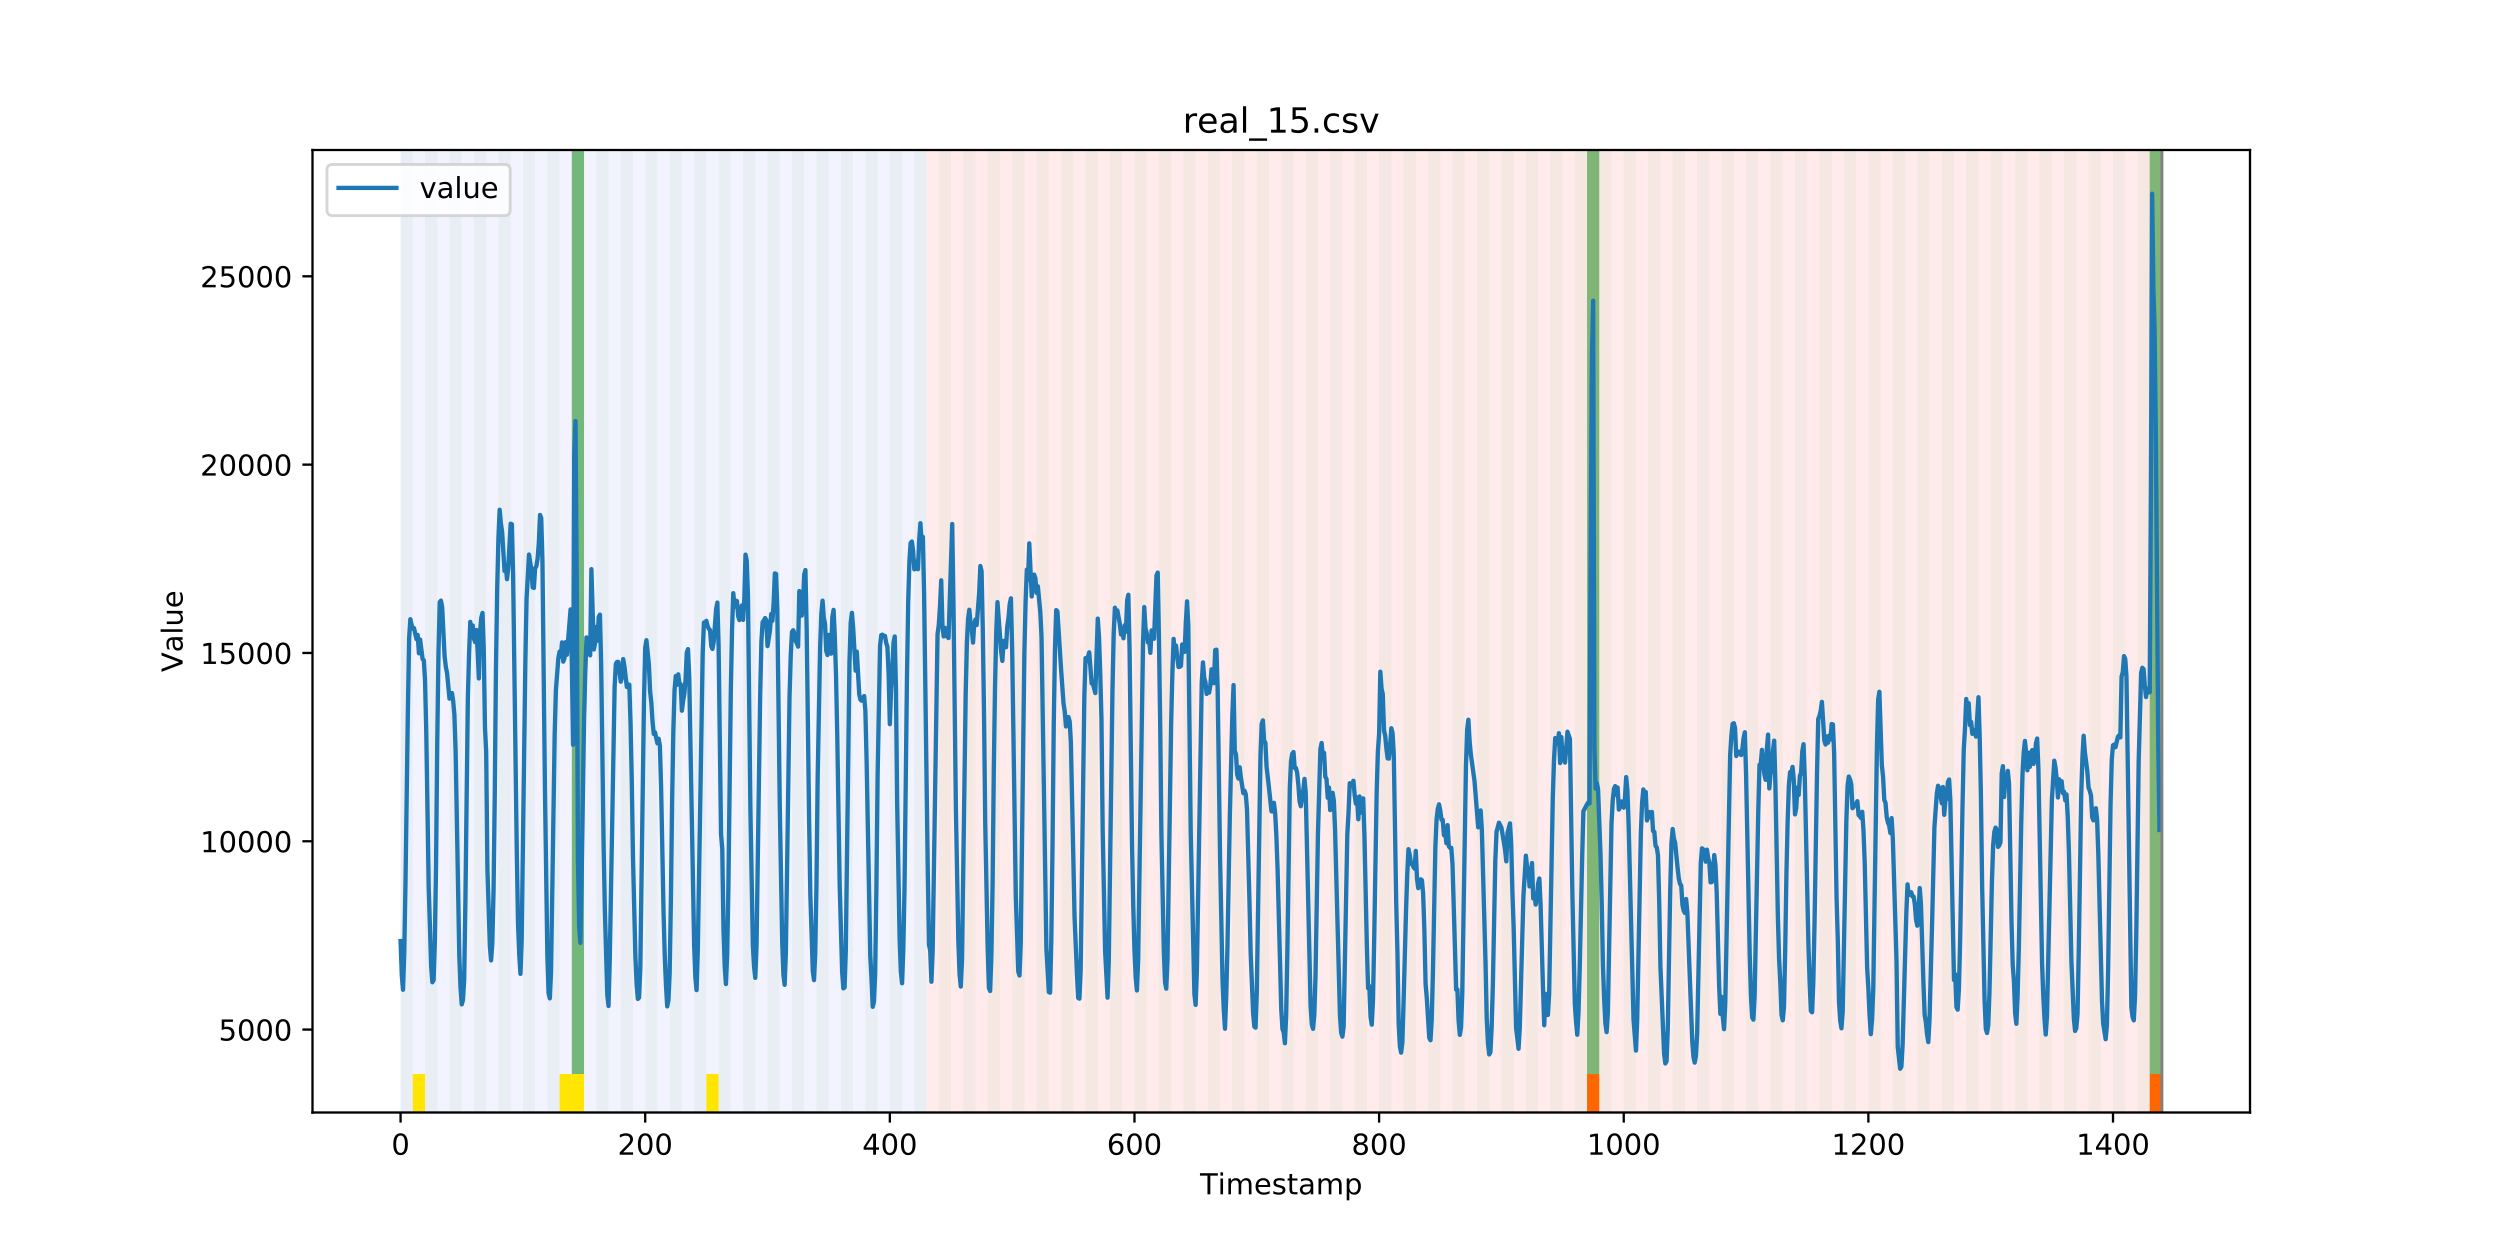<?xml version="1.0" encoding="utf-8" standalone="no"?>
<!DOCTYPE svg PUBLIC "-//W3C//DTD SVG 1.1//EN"
  "http://www.w3.org/Graphics/SVG/1.1/DTD/svg11.dtd">
<!-- Created with matplotlib (https://matplotlib.org/) -->
<svg height="432pt" version="1.1" viewBox="0 0 864 432" width="864pt" xmlns="http://www.w3.org/2000/svg" xmlns:xlink="http://www.w3.org/1999/xlink">
 <defs>
  <style type="text/css">
*{stroke-linecap:butt;stroke-linejoin:round;}
  </style>
 </defs>
 <g id="figure_1">
  <g id="patch_1">
   <path d="M 0 432 
L 864 432 
L 864 0 
L 0 0 
z
" style="fill:#ffffff;"/>
  </g>
  <g id="axes_1">
   <g id="patch_2">
    <path d="M 108 384.48 
L 777.6 384.48 
L 777.6 51.84 
L 108 51.84 
z
" style="fill:#ffffff;"/>
   </g>
   <g id="patch_3">
    <path clip-path="url(#pf7871031e6)" d="M 138.436 384.48 
L 138.436 51.84 
L 320.209 51.84 
L 320.209 384.48 
z
" style="fill:#0000ff;opacity:0.05;"/>
   </g>
   <g id="patch_4">
    <path clip-path="url(#pf7871031e6)" d="M 320.209 384.48 
L 320.209 51.84 
L 747.164 51.84 
L 747.164 384.48 
z
" style="fill:#ff0000;opacity:0.08;"/>
   </g>
   <g id="patch_5">
    <path clip-path="url(#pf7871031e6)" d="M 138.436 384.48 
L 138.436 51.84 
L 142.664 51.84 
L 142.664 384.48 
z
" style="fill:#008000;opacity:0.04;"/>
   </g>
   <g id="patch_6">
    <path clip-path="url(#pf7871031e6)" d="M 142.664 384.48 
L 142.664 371.174 
L 146.891 371.174 
L 146.891 384.48 
z
" style="fill:#ffe500;"/>
   </g>
   <g id="patch_7">
    <path clip-path="url(#pf7871031e6)" d="M 146.891 384.48 
L 146.891 51.84 
L 151.118 51.84 
L 151.118 384.48 
z
" style="fill:#008000;opacity:0.04;"/>
   </g>
   <g id="patch_8">
    <path clip-path="url(#pf7871031e6)" d="M 155.345 384.48 
L 155.345 51.84 
L 159.573 51.84 
L 159.573 384.48 
z
" style="fill:#008000;opacity:0.04;"/>
   </g>
   <g id="patch_9">
    <path clip-path="url(#pf7871031e6)" d="M 163.8 384.48 
L 163.8 51.84 
L 168.027 51.84 
L 168.027 384.48 
z
" style="fill:#008000;opacity:0.04;"/>
   </g>
   <g id="patch_10">
    <path clip-path="url(#pf7871031e6)" d="M 172.255 384.48 
L 172.255 51.84 
L 176.482 51.84 
L 176.482 384.48 
z
" style="fill:#008000;opacity:0.04;"/>
   </g>
   <g id="patch_11">
    <path clip-path="url(#pf7871031e6)" d="M 180.709 384.48 
L 180.709 51.84 
L 184.936 51.84 
L 184.936 384.48 
z
" style="fill:#008000;opacity:0.04;"/>
   </g>
   <g id="patch_12">
    <path clip-path="url(#pf7871031e6)" d="M 189.164 384.48 
L 189.164 51.84 
L 193.391 51.84 
L 193.391 384.48 
z
" style="fill:#008000;opacity:0.04;"/>
   </g>
   <g id="patch_13">
    <path clip-path="url(#pf7871031e6)" d="M 193.391 384.48 
L 193.391 371.174 
L 197.618 371.174 
L 197.618 384.48 
z
" style="fill:#ffe500;"/>
   </g>
   <g id="patch_14">
    <path clip-path="url(#pf7871031e6)" d="M 197.618 384.48 
L 197.618 51.84 
L 201.845 51.84 
L 201.845 384.48 
z
" style="fill:#008000;opacity:0.04;"/>
   </g>
   <g id="patch_15">
    <path clip-path="url(#pf7871031e6)" d="M 197.618 371.174 
L 197.618 51.84 
L 201.845 51.84 
L 201.845 371.174 
z
" style="fill:#008000;opacity:0.5;"/>
   </g>
   <g id="patch_16">
    <path clip-path="url(#pf7871031e6)" d="M 197.618 384.48 
L 197.618 371.174 
L 201.845 371.174 
L 201.845 384.48 
z
" style="fill:#ffe500;"/>
   </g>
   <g id="patch_17">
    <path clip-path="url(#pf7871031e6)" d="M 206.073 384.48 
L 206.073 51.84 
L 210.3 51.84 
L 210.3 384.48 
z
" style="fill:#008000;opacity:0.04;"/>
   </g>
   <g id="patch_18">
    <path clip-path="url(#pf7871031e6)" d="M 214.527 384.48 
L 214.527 51.84 
L 218.755 51.84 
L 218.755 384.48 
z
" style="fill:#008000;opacity:0.04;"/>
   </g>
   <g id="patch_19">
    <path clip-path="url(#pf7871031e6)" d="M 222.982 384.48 
L 222.982 51.84 
L 227.209 51.84 
L 227.209 384.48 
z
" style="fill:#008000;opacity:0.04;"/>
   </g>
   <g id="patch_20">
    <path clip-path="url(#pf7871031e6)" d="M 231.436 384.48 
L 231.436 51.84 
L 235.664 51.84 
L 235.664 384.48 
z
" style="fill:#008000;opacity:0.04;"/>
   </g>
   <g id="patch_21">
    <path clip-path="url(#pf7871031e6)" d="M 239.891 384.48 
L 239.891 51.84 
L 244.118 51.84 
L 244.118 384.48 
z
" style="fill:#008000;opacity:0.04;"/>
   </g>
   <g id="patch_22">
    <path clip-path="url(#pf7871031e6)" d="M 244.118 384.48 
L 244.118 371.174 
L 248.345 371.174 
L 248.345 384.48 
z
" style="fill:#ffe500;"/>
   </g>
   <g id="patch_23">
    <path clip-path="url(#pf7871031e6)" d="M 248.345 384.48 
L 248.345 51.84 
L 252.573 51.84 
L 252.573 384.48 
z
" style="fill:#008000;opacity:0.04;"/>
   </g>
   <g id="patch_24">
    <path clip-path="url(#pf7871031e6)" d="M 256.8 384.48 
L 256.8 51.84 
L 261.027 51.84 
L 261.027 384.48 
z
" style="fill:#008000;opacity:0.04;"/>
   </g>
   <g id="patch_25">
    <path clip-path="url(#pf7871031e6)" d="M 265.255 384.48 
L 265.255 51.84 
L 269.482 51.84 
L 269.482 384.48 
z
" style="fill:#008000;opacity:0.04;"/>
   </g>
   <g id="patch_26">
    <path clip-path="url(#pf7871031e6)" d="M 273.709 384.48 
L 273.709 51.84 
L 277.936 51.84 
L 277.936 384.48 
z
" style="fill:#008000;opacity:0.04;"/>
   </g>
   <g id="patch_27">
    <path clip-path="url(#pf7871031e6)" d="M 282.164 384.48 
L 282.164 51.84 
L 286.391 51.84 
L 286.391 384.48 
z
" style="fill:#008000;opacity:0.04;"/>
   </g>
   <g id="patch_28">
    <path clip-path="url(#pf7871031e6)" d="M 290.618 384.48 
L 290.618 51.84 
L 294.845 51.84 
L 294.845 384.48 
z
" style="fill:#008000;opacity:0.04;"/>
   </g>
   <g id="patch_29">
    <path clip-path="url(#pf7871031e6)" d="M 299.073 384.48 
L 299.073 51.84 
L 303.3 51.84 
L 303.3 384.48 
z
" style="fill:#008000;opacity:0.04;"/>
   </g>
   <g id="patch_30">
    <path clip-path="url(#pf7871031e6)" d="M 307.527 384.48 
L 307.527 51.84 
L 311.755 51.84 
L 311.755 384.48 
z
" style="fill:#008000;opacity:0.04;"/>
   </g>
   <g id="patch_31">
    <path clip-path="url(#pf7871031e6)" d="M 315.982 384.48 
L 315.982 51.84 
L 320.209 51.84 
L 320.209 384.48 
z
" style="fill:#008000;opacity:0.04;"/>
   </g>
   <g id="patch_32">
    <path clip-path="url(#pf7871031e6)" d="M 324.436 384.48 
L 324.436 51.84 
L 328.664 51.84 
L 328.664 384.48 
z
" style="fill:#008000;opacity:0.04;"/>
   </g>
   <g id="patch_33">
    <path clip-path="url(#pf7871031e6)" d="M 332.891 384.48 
L 332.891 51.84 
L 337.118 51.84 
L 337.118 384.48 
z
" style="fill:#008000;opacity:0.04;"/>
   </g>
   <g id="patch_34">
    <path clip-path="url(#pf7871031e6)" d="M 341.345 384.48 
L 341.345 51.84 
L 345.573 51.84 
L 345.573 384.48 
z
" style="fill:#008000;opacity:0.04;"/>
   </g>
   <g id="patch_35">
    <path clip-path="url(#pf7871031e6)" d="M 349.8 384.48 
L 349.8 51.84 
L 354.027 51.84 
L 354.027 384.48 
z
" style="fill:#008000;opacity:0.04;"/>
   </g>
   <g id="patch_36">
    <path clip-path="url(#pf7871031e6)" d="M 358.255 384.48 
L 358.255 51.84 
L 362.482 51.84 
L 362.482 384.48 
z
" style="fill:#008000;opacity:0.04;"/>
   </g>
   <g id="patch_37">
    <path clip-path="url(#pf7871031e6)" d="M 366.709 384.48 
L 366.709 51.84 
L 370.936 51.84 
L 370.936 384.48 
z
" style="fill:#008000;opacity:0.04;"/>
   </g>
   <g id="patch_38">
    <path clip-path="url(#pf7871031e6)" d="M 548.482 384.48 
L 548.482 371.174 
L 552.709 371.174 
L 552.709 384.48 
z
" style="fill:#ff6600;"/>
   </g>
   <g id="patch_39">
    <path clip-path="url(#pf7871031e6)" d="M 375.164 384.48 
L 375.164 51.84 
L 379.391 51.84 
L 379.391 384.48 
z
" style="fill:#008000;opacity:0.04;"/>
   </g>
   <g id="patch_40">
    <path clip-path="url(#pf7871031e6)" d="M 383.618 384.48 
L 383.618 51.84 
L 387.845 51.84 
L 387.845 384.48 
z
" style="fill:#008000;opacity:0.04;"/>
   </g>
   <g id="patch_41">
    <path clip-path="url(#pf7871031e6)" d="M 392.073 384.48 
L 392.073 51.84 
L 396.3 51.84 
L 396.3 384.48 
z
" style="fill:#008000;opacity:0.04;"/>
   </g>
   <g id="patch_42">
    <path clip-path="url(#pf7871031e6)" d="M 400.527 384.48 
L 400.527 51.84 
L 404.755 51.84 
L 404.755 384.48 
z
" style="fill:#008000;opacity:0.04;"/>
   </g>
   <g id="patch_43">
    <path clip-path="url(#pf7871031e6)" d="M 408.982 384.48 
L 408.982 51.84 
L 413.209 51.84 
L 413.209 384.48 
z
" style="fill:#008000;opacity:0.04;"/>
   </g>
   <g id="patch_44">
    <path clip-path="url(#pf7871031e6)" d="M 417.436 384.48 
L 417.436 51.84 
L 421.664 51.84 
L 421.664 384.48 
z
" style="fill:#008000;opacity:0.04;"/>
   </g>
   <g id="patch_45">
    <path clip-path="url(#pf7871031e6)" d="M 425.891 384.48 
L 425.891 51.84 
L 430.118 51.84 
L 430.118 384.48 
z
" style="fill:#008000;opacity:0.04;"/>
   </g>
   <g id="patch_46">
    <path clip-path="url(#pf7871031e6)" d="M 434.345 384.48 
L 434.345 51.84 
L 438.573 51.84 
L 438.573 384.48 
z
" style="fill:#008000;opacity:0.04;"/>
   </g>
   <g id="patch_47">
    <path clip-path="url(#pf7871031e6)" d="M 442.8 384.48 
L 442.8 51.84 
L 447.027 51.84 
L 447.027 384.48 
z
" style="fill:#008000;opacity:0.04;"/>
   </g>
   <g id="patch_48">
    <path clip-path="url(#pf7871031e6)" d="M 451.255 384.48 
L 451.255 51.84 
L 455.482 51.84 
L 455.482 384.48 
z
" style="fill:#008000;opacity:0.04;"/>
   </g>
   <g id="patch_49">
    <path clip-path="url(#pf7871031e6)" d="M 459.709 384.48 
L 459.709 51.84 
L 463.936 51.84 
L 463.936 384.48 
z
" style="fill:#008000;opacity:0.04;"/>
   </g>
   <g id="patch_50">
    <path clip-path="url(#pf7871031e6)" d="M 468.164 384.48 
L 468.164 51.84 
L 472.391 51.84 
L 472.391 384.48 
z
" style="fill:#008000;opacity:0.04;"/>
   </g>
   <g id="patch_51">
    <path clip-path="url(#pf7871031e6)" d="M 476.618 384.48 
L 476.618 51.84 
L 480.845 51.84 
L 480.845 384.48 
z
" style="fill:#008000;opacity:0.04;"/>
   </g>
   <g id="patch_52">
    <path clip-path="url(#pf7871031e6)" d="M 485.073 384.48 
L 485.073 51.84 
L 489.3 51.84 
L 489.3 384.48 
z
" style="fill:#008000;opacity:0.04;"/>
   </g>
   <g id="patch_53">
    <path clip-path="url(#pf7871031e6)" d="M 493.527 384.48 
L 493.527 51.84 
L 497.755 51.84 
L 497.755 384.48 
z
" style="fill:#008000;opacity:0.04;"/>
   </g>
   <g id="patch_54">
    <path clip-path="url(#pf7871031e6)" d="M 501.982 384.48 
L 501.982 51.84 
L 506.209 51.84 
L 506.209 384.48 
z
" style="fill:#008000;opacity:0.04;"/>
   </g>
   <g id="patch_55">
    <path clip-path="url(#pf7871031e6)" d="M 510.436 384.48 
L 510.436 51.84 
L 514.664 51.84 
L 514.664 384.48 
z
" style="fill:#008000;opacity:0.04;"/>
   </g>
   <g id="patch_56">
    <path clip-path="url(#pf7871031e6)" d="M 518.891 384.48 
L 518.891 51.84 
L 523.118 51.84 
L 523.118 384.48 
z
" style="fill:#008000;opacity:0.04;"/>
   </g>
   <g id="patch_57">
    <path clip-path="url(#pf7871031e6)" d="M 527.345 384.48 
L 527.345 51.84 
L 531.573 51.84 
L 531.573 384.48 
z
" style="fill:#008000;opacity:0.04;"/>
   </g>
   <g id="patch_58">
    <path clip-path="url(#pf7871031e6)" d="M 535.8 384.48 
L 535.8 51.84 
L 540.027 51.84 
L 540.027 384.48 
z
" style="fill:#008000;opacity:0.04;"/>
   </g>
   <g id="patch_59">
    <path clip-path="url(#pf7871031e6)" d="M 544.255 384.48 
L 544.255 51.84 
L 548.482 51.84 
L 548.482 384.48 
z
" style="fill:#008000;opacity:0.04;"/>
   </g>
   <g id="patch_60">
    <path clip-path="url(#pf7871031e6)" d="M 548.482 371.174 
L 548.482 51.84 
L 552.709 51.84 
L 552.709 371.174 
z
" style="fill:#008000;opacity:0.5;"/>
   </g>
   <g id="patch_61">
    <path clip-path="url(#pf7871031e6)" d="M 552.709 384.48 
L 552.709 51.84 
L 556.936 51.84 
L 556.936 384.48 
z
" style="fill:#008000;opacity:0.04;"/>
   </g>
   <g id="patch_62">
    <path clip-path="url(#pf7871031e6)" d="M 561.164 384.48 
L 561.164 51.84 
L 565.391 51.84 
L 565.391 384.48 
z
" style="fill:#008000;opacity:0.04;"/>
   </g>
   <g id="patch_63">
    <path clip-path="url(#pf7871031e6)" d="M 742.936 384.48 
L 742.936 371.174 
L 747.164 371.174 
L 747.164 384.48 
z
" style="fill:#ff6600;"/>
   </g>
   <g id="patch_64">
    <path clip-path="url(#pf7871031e6)" d="M 569.618 384.48 
L 569.618 51.84 
L 573.845 51.84 
L 573.845 384.48 
z
" style="fill:#008000;opacity:0.04;"/>
   </g>
   <g id="patch_65">
    <path clip-path="url(#pf7871031e6)" d="M 578.073 384.48 
L 578.073 51.84 
L 582.3 51.84 
L 582.3 384.48 
z
" style="fill:#008000;opacity:0.04;"/>
   </g>
   <g id="patch_66">
    <path clip-path="url(#pf7871031e6)" d="M 586.527 384.48 
L 586.527 51.84 
L 590.755 51.84 
L 590.755 384.48 
z
" style="fill:#008000;opacity:0.04;"/>
   </g>
   <g id="patch_67">
    <path clip-path="url(#pf7871031e6)" d="M 594.982 384.48 
L 594.982 51.84 
L 599.209 51.84 
L 599.209 384.48 
z
" style="fill:#008000;opacity:0.04;"/>
   </g>
   <g id="patch_68">
    <path clip-path="url(#pf7871031e6)" d="M 603.436 384.48 
L 603.436 51.84 
L 607.664 51.84 
L 607.664 384.48 
z
" style="fill:#008000;opacity:0.04;"/>
   </g>
   <g id="patch_69">
    <path clip-path="url(#pf7871031e6)" d="M 611.891 384.48 
L 611.891 51.84 
L 616.118 51.84 
L 616.118 384.48 
z
" style="fill:#008000;opacity:0.04;"/>
   </g>
   <g id="patch_70">
    <path clip-path="url(#pf7871031e6)" d="M 620.345 384.48 
L 620.345 51.84 
L 624.573 51.84 
L 624.573 384.48 
z
" style="fill:#008000;opacity:0.04;"/>
   </g>
   <g id="patch_71">
    <path clip-path="url(#pf7871031e6)" d="M 628.8 384.48 
L 628.8 51.84 
L 633.027 51.84 
L 633.027 384.48 
z
" style="fill:#008000;opacity:0.04;"/>
   </g>
   <g id="patch_72">
    <path clip-path="url(#pf7871031e6)" d="M 637.255 384.48 
L 637.255 51.84 
L 641.482 51.84 
L 641.482 384.48 
z
" style="fill:#008000;opacity:0.04;"/>
   </g>
   <g id="patch_73">
    <path clip-path="url(#pf7871031e6)" d="M 645.709 384.48 
L 645.709 51.84 
L 649.936 51.84 
L 649.936 384.48 
z
" style="fill:#008000;opacity:0.04;"/>
   </g>
   <g id="patch_74">
    <path clip-path="url(#pf7871031e6)" d="M 654.164 384.48 
L 654.164 51.84 
L 658.391 51.84 
L 658.391 384.48 
z
" style="fill:#008000;opacity:0.04;"/>
   </g>
   <g id="patch_75">
    <path clip-path="url(#pf7871031e6)" d="M 662.618 384.48 
L 662.618 51.84 
L 666.845 51.84 
L 666.845 384.48 
z
" style="fill:#008000;opacity:0.04;"/>
   </g>
   <g id="patch_76">
    <path clip-path="url(#pf7871031e6)" d="M 671.073 384.48 
L 671.073 51.84 
L 675.3 51.84 
L 675.3 384.48 
z
" style="fill:#008000;opacity:0.04;"/>
   </g>
   <g id="patch_77">
    <path clip-path="url(#pf7871031e6)" d="M 679.527 384.48 
L 679.527 51.84 
L 683.755 51.84 
L 683.755 384.48 
z
" style="fill:#008000;opacity:0.04;"/>
   </g>
   <g id="patch_78">
    <path clip-path="url(#pf7871031e6)" d="M 687.982 384.48 
L 687.982 51.84 
L 692.209 51.84 
L 692.209 384.48 
z
" style="fill:#008000;opacity:0.04;"/>
   </g>
   <g id="patch_79">
    <path clip-path="url(#pf7871031e6)" d="M 696.436 384.48 
L 696.436 51.84 
L 700.664 51.84 
L 700.664 384.48 
z
" style="fill:#008000;opacity:0.04;"/>
   </g>
   <g id="patch_80">
    <path clip-path="url(#pf7871031e6)" d="M 704.891 384.48 
L 704.891 51.84 
L 709.118 51.84 
L 709.118 384.48 
z
" style="fill:#008000;opacity:0.04;"/>
   </g>
   <g id="patch_81">
    <path clip-path="url(#pf7871031e6)" d="M 713.345 384.48 
L 713.345 51.84 
L 717.573 51.84 
L 717.573 384.48 
z
" style="fill:#008000;opacity:0.04;"/>
   </g>
   <g id="patch_82">
    <path clip-path="url(#pf7871031e6)" d="M 721.8 384.48 
L 721.8 51.84 
L 726.027 51.84 
L 726.027 384.48 
z
" style="fill:#008000;opacity:0.04;"/>
   </g>
   <g id="patch_83">
    <path clip-path="url(#pf7871031e6)" d="M 730.255 384.48 
L 730.255 51.84 
L 734.482 51.84 
L 734.482 384.48 
z
" style="fill:#008000;opacity:0.04;"/>
   </g>
   <g id="patch_84">
    <path clip-path="url(#pf7871031e6)" d="M 738.709 384.48 
L 738.709 51.84 
L 742.936 51.84 
L 742.936 384.48 
z
" style="fill:#008000;opacity:0.04;"/>
   </g>
   <g id="patch_85">
    <path clip-path="url(#pf7871031e6)" d="M 742.936 371.174 
L 742.936 51.84 
L 747.164 51.84 
L 747.164 371.174 
z
" style="fill:#008000;opacity:0.5;"/>
   </g>
   <g id="matplotlib.axis_1">
    <g id="xtick_1">
     <g id="line2d_1">
      <defs>
       <path d="M 0 0 
L 0 3.5 
" id="m8c7bfba845" style="stroke:#000000;stroke-width:0.8;"/>
      </defs>
      <g>
       <use style="stroke:#000000;stroke-width:0.8;" x="138.436" xlink:href="#m8c7bfba845" y="384.48"/>
      </g>
     </g>
     <g id="text_1">
      <!-- 0 -->
      <defs>
       <path d="M 31.781 66.406 
Q 24.172 66.406 20.328 58.906 
Q 16.5 51.422 16.5 36.375 
Q 16.5 21.391 20.328 13.891 
Q 24.172 6.391 31.781 6.391 
Q 39.453 6.391 43.281 13.891 
Q 47.125 21.391 47.125 36.375 
Q 47.125 51.422 43.281 58.906 
Q 39.453 66.406 31.781 66.406 
z
M 31.781 74.219 
Q 44.047 74.219 50.516 64.516 
Q 56.984 54.828 56.984 36.375 
Q 56.984 17.969 50.516 8.266 
Q 44.047 -1.422 31.781 -1.422 
Q 19.531 -1.422 13.062 8.266 
Q 6.594 17.969 6.594 36.375 
Q 6.594 54.828 13.062 64.516 
Q 19.531 74.219 31.781 74.219 
z
" id="DejaVuSans-48"/>
      </defs>
      <g transform="translate(135.255 399.078)scale(0.1 -0.1)">
       <use xlink:href="#DejaVuSans-48"/>
      </g>
     </g>
    </g>
    <g id="xtick_2">
     <g id="line2d_2">
      <g>
       <use style="stroke:#000000;stroke-width:0.8;" x="222.982" xlink:href="#m8c7bfba845" y="384.48"/>
      </g>
     </g>
     <g id="text_2">
      <!-- 200 -->
      <defs>
       <path d="M 19.188 8.297 
L 53.609 8.297 
L 53.609 0 
L 7.328 0 
L 7.328 8.297 
Q 12.938 14.109 22.625 23.891 
Q 32.328 33.688 34.812 36.531 
Q 39.547 41.844 41.422 45.531 
Q 43.312 49.219 43.312 52.781 
Q 43.312 58.594 39.234 62.25 
Q 35.156 65.922 28.609 65.922 
Q 23.969 65.922 18.812 64.312 
Q 13.672 62.703 7.812 59.422 
L 7.812 69.391 
Q 13.766 71.781 18.938 73 
Q 24.125 74.219 28.422 74.219 
Q 39.75 74.219 46.484 68.547 
Q 53.219 62.891 53.219 53.422 
Q 53.219 48.922 51.531 44.891 
Q 49.859 40.875 45.406 35.406 
Q 44.188 33.984 37.641 27.219 
Q 31.109 20.453 19.188 8.297 
z
" id="DejaVuSans-50"/>
      </defs>
      <g transform="translate(213.438 399.078)scale(0.1 -0.1)">
       <use xlink:href="#DejaVuSans-50"/>
       <use x="63.623" xlink:href="#DejaVuSans-48"/>
       <use x="127.246" xlink:href="#DejaVuSans-48"/>
      </g>
     </g>
    </g>
    <g id="xtick_3">
     <g id="line2d_3">
      <g>
       <use style="stroke:#000000;stroke-width:0.8;" x="307.527" xlink:href="#m8c7bfba845" y="384.48"/>
      </g>
     </g>
     <g id="text_3">
      <!-- 400 -->
      <defs>
       <path d="M 37.797 64.312 
L 12.891 25.391 
L 37.797 25.391 
z
M 35.203 72.906 
L 47.609 72.906 
L 47.609 25.391 
L 58.016 25.391 
L 58.016 17.188 
L 47.609 17.188 
L 47.609 0 
L 37.797 0 
L 37.797 17.188 
L 4.891 17.188 
L 4.891 26.703 
z
" id="DejaVuSans-52"/>
      </defs>
      <g transform="translate(297.984 399.078)scale(0.1 -0.1)">
       <use xlink:href="#DejaVuSans-52"/>
       <use x="63.623" xlink:href="#DejaVuSans-48"/>
       <use x="127.246" xlink:href="#DejaVuSans-48"/>
      </g>
     </g>
    </g>
    <g id="xtick_4">
     <g id="line2d_4">
      <g>
       <use style="stroke:#000000;stroke-width:0.8;" x="392.073" xlink:href="#m8c7bfba845" y="384.48"/>
      </g>
     </g>
     <g id="text_4">
      <!-- 600 -->
      <defs>
       <path d="M 33.016 40.375 
Q 26.375 40.375 22.484 35.828 
Q 18.609 31.297 18.609 23.391 
Q 18.609 15.531 22.484 10.953 
Q 26.375 6.391 33.016 6.391 
Q 39.656 6.391 43.531 10.953 
Q 47.406 15.531 47.406 23.391 
Q 47.406 31.297 43.531 35.828 
Q 39.656 40.375 33.016 40.375 
z
M 52.594 71.297 
L 52.594 62.312 
Q 48.875 64.062 45.094 64.984 
Q 41.312 65.922 37.594 65.922 
Q 27.828 65.922 22.672 59.328 
Q 17.531 52.734 16.797 39.406 
Q 19.672 43.656 24.016 45.922 
Q 28.375 48.188 33.594 48.188 
Q 44.578 48.188 50.953 41.516 
Q 57.328 34.859 57.328 23.391 
Q 57.328 12.156 50.688 5.359 
Q 44.047 -1.422 33.016 -1.422 
Q 20.359 -1.422 13.672 8.266 
Q 6.984 17.969 6.984 36.375 
Q 6.984 53.656 15.188 63.938 
Q 23.391 74.219 37.203 74.219 
Q 40.922 74.219 44.703 73.484 
Q 48.484 72.75 52.594 71.297 
z
" id="DejaVuSans-54"/>
      </defs>
      <g transform="translate(382.529 399.078)scale(0.1 -0.1)">
       <use xlink:href="#DejaVuSans-54"/>
       <use x="63.623" xlink:href="#DejaVuSans-48"/>
       <use x="127.246" xlink:href="#DejaVuSans-48"/>
      </g>
     </g>
    </g>
    <g id="xtick_5">
     <g id="line2d_5">
      <g>
       <use style="stroke:#000000;stroke-width:0.8;" x="476.618" xlink:href="#m8c7bfba845" y="384.48"/>
      </g>
     </g>
     <g id="text_5">
      <!-- 800 -->
      <defs>
       <path d="M 31.781 34.625 
Q 24.75 34.625 20.719 30.859 
Q 16.703 27.094 16.703 20.516 
Q 16.703 13.922 20.719 10.156 
Q 24.75 6.391 31.781 6.391 
Q 38.812 6.391 42.859 10.172 
Q 46.922 13.969 46.922 20.516 
Q 46.922 27.094 42.891 30.859 
Q 38.875 34.625 31.781 34.625 
z
M 21.922 38.812 
Q 15.578 40.375 12.031 44.719 
Q 8.5 49.078 8.5 55.328 
Q 8.5 64.062 14.719 69.141 
Q 20.953 74.219 31.781 74.219 
Q 42.672 74.219 48.875 69.141 
Q 55.078 64.062 55.078 55.328 
Q 55.078 49.078 51.531 44.719 
Q 48 40.375 41.703 38.812 
Q 48.828 37.156 52.797 32.312 
Q 56.781 27.484 56.781 20.516 
Q 56.781 9.906 50.312 4.234 
Q 43.844 -1.422 31.781 -1.422 
Q 19.734 -1.422 13.25 4.234 
Q 6.781 9.906 6.781 20.516 
Q 6.781 27.484 10.781 32.312 
Q 14.797 37.156 21.922 38.812 
z
M 18.312 54.391 
Q 18.312 48.734 21.844 45.562 
Q 25.391 42.391 31.781 42.391 
Q 38.141 42.391 41.719 45.562 
Q 45.312 48.734 45.312 54.391 
Q 45.312 60.062 41.719 63.234 
Q 38.141 66.406 31.781 66.406 
Q 25.391 66.406 21.844 63.234 
Q 18.312 60.062 18.312 54.391 
z
" id="DejaVuSans-56"/>
      </defs>
      <g transform="translate(467.074 399.078)scale(0.1 -0.1)">
       <use xlink:href="#DejaVuSans-56"/>
       <use x="63.623" xlink:href="#DejaVuSans-48"/>
       <use x="127.246" xlink:href="#DejaVuSans-48"/>
      </g>
     </g>
    </g>
    <g id="xtick_6">
     <g id="line2d_6">
      <g>
       <use style="stroke:#000000;stroke-width:0.8;" x="561.164" xlink:href="#m8c7bfba845" y="384.48"/>
      </g>
     </g>
     <g id="text_6">
      <!-- 1000 -->
      <defs>
       <path d="M 12.406 8.297 
L 28.516 8.297 
L 28.516 63.922 
L 10.984 60.406 
L 10.984 69.391 
L 28.422 72.906 
L 38.281 72.906 
L 38.281 8.297 
L 54.391 8.297 
L 54.391 0 
L 12.406 0 
z
" id="DejaVuSans-49"/>
      </defs>
      <g transform="translate(548.439 399.078)scale(0.1 -0.1)">
       <use xlink:href="#DejaVuSans-49"/>
       <use x="63.623" xlink:href="#DejaVuSans-48"/>
       <use x="127.246" xlink:href="#DejaVuSans-48"/>
       <use x="190.869" xlink:href="#DejaVuSans-48"/>
      </g>
     </g>
    </g>
    <g id="xtick_7">
     <g id="line2d_7">
      <g>
       <use style="stroke:#000000;stroke-width:0.8;" x="645.709" xlink:href="#m8c7bfba845" y="384.48"/>
      </g>
     </g>
     <g id="text_7">
      <!-- 1200 -->
      <g transform="translate(632.984 399.078)scale(0.1 -0.1)">
       <use xlink:href="#DejaVuSans-49"/>
       <use x="63.623" xlink:href="#DejaVuSans-50"/>
       <use x="127.246" xlink:href="#DejaVuSans-48"/>
       <use x="190.869" xlink:href="#DejaVuSans-48"/>
      </g>
     </g>
    </g>
    <g id="xtick_8">
     <g id="line2d_8">
      <g>
       <use style="stroke:#000000;stroke-width:0.8;" x="730.255" xlink:href="#m8c7bfba845" y="384.48"/>
      </g>
     </g>
     <g id="text_8">
      <!-- 1400 -->
      <g transform="translate(717.53 399.078)scale(0.1 -0.1)">
       <use xlink:href="#DejaVuSans-49"/>
       <use x="63.623" xlink:href="#DejaVuSans-52"/>
       <use x="127.246" xlink:href="#DejaVuSans-48"/>
       <use x="190.869" xlink:href="#DejaVuSans-48"/>
      </g>
     </g>
    </g>
    <g id="text_9">
     <!-- Timestamp -->
     <defs>
      <path d="M -0.297 72.906 
L 61.375 72.906 
L 61.375 64.594 
L 35.5 64.594 
L 35.5 0 
L 25.594 0 
L 25.594 64.594 
L -0.297 64.594 
z
" id="DejaVuSans-84"/>
      <path d="M 9.422 54.688 
L 18.406 54.688 
L 18.406 0 
L 9.422 0 
z
M 9.422 75.984 
L 18.406 75.984 
L 18.406 64.594 
L 9.422 64.594 
z
" id="DejaVuSans-105"/>
      <path d="M 52 44.188 
Q 55.375 50.25 60.062 53.125 
Q 64.75 56 71.094 56 
Q 79.641 56 84.281 50.016 
Q 88.922 44.047 88.922 33.016 
L 88.922 0 
L 79.891 0 
L 79.891 32.719 
Q 79.891 40.578 77.094 44.375 
Q 74.312 48.188 68.609 48.188 
Q 61.625 48.188 57.562 43.547 
Q 53.516 38.922 53.516 30.906 
L 53.516 0 
L 44.484 0 
L 44.484 32.719 
Q 44.484 40.625 41.703 44.406 
Q 38.922 48.188 33.109 48.188 
Q 26.219 48.188 22.156 43.531 
Q 18.109 38.875 18.109 30.906 
L 18.109 0 
L 9.078 0 
L 9.078 54.688 
L 18.109 54.688 
L 18.109 46.188 
Q 21.188 51.219 25.484 53.609 
Q 29.781 56 35.688 56 
Q 41.656 56 45.828 52.969 
Q 50 49.953 52 44.188 
z
" id="DejaVuSans-109"/>
      <path d="M 56.203 29.594 
L 56.203 25.203 
L 14.891 25.203 
Q 15.484 15.922 20.484 11.062 
Q 25.484 6.203 34.422 6.203 
Q 39.594 6.203 44.453 7.469 
Q 49.312 8.734 54.109 11.281 
L 54.109 2.781 
Q 49.266 0.734 44.188 -0.344 
Q 39.109 -1.422 33.891 -1.422 
Q 20.797 -1.422 13.156 6.188 
Q 5.516 13.812 5.516 26.812 
Q 5.516 40.234 12.766 48.109 
Q 20.016 56 32.328 56 
Q 43.359 56 49.781 48.891 
Q 56.203 41.797 56.203 29.594 
z
M 47.219 32.234 
Q 47.125 39.594 43.094 43.984 
Q 39.062 48.391 32.422 48.391 
Q 24.906 48.391 20.391 44.141 
Q 15.875 39.891 15.188 32.172 
z
" id="DejaVuSans-101"/>
      <path d="M 44.281 53.078 
L 44.281 44.578 
Q 40.484 46.531 36.375 47.5 
Q 32.281 48.484 27.875 48.484 
Q 21.188 48.484 17.844 46.438 
Q 14.5 44.391 14.5 40.281 
Q 14.5 37.156 16.891 35.375 
Q 19.281 33.594 26.516 31.984 
L 29.594 31.297 
Q 39.156 29.25 43.188 25.516 
Q 47.219 21.781 47.219 15.094 
Q 47.219 7.469 41.188 3.016 
Q 35.156 -1.422 24.609 -1.422 
Q 20.219 -1.422 15.453 -0.562 
Q 10.688 0.297 5.422 2 
L 5.422 11.281 
Q 10.406 8.688 15.234 7.391 
Q 20.062 6.109 24.812 6.109 
Q 31.156 6.109 34.562 8.281 
Q 37.984 10.453 37.984 14.406 
Q 37.984 18.062 35.516 20.016 
Q 33.062 21.969 24.703 23.781 
L 21.578 24.516 
Q 13.234 26.266 9.516 29.906 
Q 5.812 33.547 5.812 39.891 
Q 5.812 47.609 11.281 51.797 
Q 16.75 56 26.812 56 
Q 31.781 56 36.172 55.266 
Q 40.578 54.547 44.281 53.078 
z
" id="DejaVuSans-115"/>
      <path d="M 18.312 70.219 
L 18.312 54.688 
L 36.812 54.688 
L 36.812 47.703 
L 18.312 47.703 
L 18.312 18.016 
Q 18.312 11.328 20.141 9.422 
Q 21.969 7.516 27.594 7.516 
L 36.812 7.516 
L 36.812 0 
L 27.594 0 
Q 17.188 0 13.234 3.875 
Q 9.281 7.766 9.281 18.016 
L 9.281 47.703 
L 2.688 47.703 
L 2.688 54.688 
L 9.281 54.688 
L 9.281 70.219 
z
" id="DejaVuSans-116"/>
      <path d="M 34.281 27.484 
Q 23.391 27.484 19.188 25 
Q 14.984 22.516 14.984 16.5 
Q 14.984 11.719 18.141 8.906 
Q 21.297 6.109 26.703 6.109 
Q 34.188 6.109 38.703 11.406 
Q 43.219 16.703 43.219 25.484 
L 43.219 27.484 
z
M 52.203 31.203 
L 52.203 0 
L 43.219 0 
L 43.219 8.297 
Q 40.141 3.328 35.547 0.953 
Q 30.953 -1.422 24.312 -1.422 
Q 15.922 -1.422 10.953 3.297 
Q 6 8.016 6 15.922 
Q 6 25.141 12.172 29.828 
Q 18.359 34.516 30.609 34.516 
L 43.219 34.516 
L 43.219 35.406 
Q 43.219 41.609 39.141 45 
Q 35.062 48.391 27.688 48.391 
Q 23 48.391 18.547 47.266 
Q 14.109 46.141 10.016 43.891 
L 10.016 52.203 
Q 14.938 54.109 19.578 55.047 
Q 24.219 56 28.609 56 
Q 40.484 56 46.344 49.844 
Q 52.203 43.703 52.203 31.203 
z
" id="DejaVuSans-97"/>
      <path d="M 18.109 8.203 
L 18.109 -20.797 
L 9.078 -20.797 
L 9.078 54.688 
L 18.109 54.688 
L 18.109 46.391 
Q 20.953 51.266 25.266 53.625 
Q 29.594 56 35.594 56 
Q 45.562 56 51.781 48.094 
Q 58.016 40.188 58.016 27.297 
Q 58.016 14.406 51.781 6.484 
Q 45.562 -1.422 35.594 -1.422 
Q 29.594 -1.422 25.266 0.953 
Q 20.953 3.328 18.109 8.203 
z
M 48.688 27.297 
Q 48.688 37.203 44.609 42.844 
Q 40.531 48.484 33.406 48.484 
Q 26.266 48.484 22.188 42.844 
Q 18.109 37.203 18.109 27.297 
Q 18.109 17.391 22.188 11.75 
Q 26.266 6.109 33.406 6.109 
Q 40.531 6.109 44.609 11.75 
Q 48.688 17.391 48.688 27.297 
z
" id="DejaVuSans-112"/>
     </defs>
     <g transform="translate(414.739 412.757)scale(0.1 -0.1)">
      <use xlink:href="#DejaVuSans-84"/>
      <use x="61.037" xlink:href="#DejaVuSans-105"/>
      <use x="88.82" xlink:href="#DejaVuSans-109"/>
      <use x="186.232" xlink:href="#DejaVuSans-101"/>
      <use x="247.756" xlink:href="#DejaVuSans-115"/>
      <use x="299.855" xlink:href="#DejaVuSans-116"/>
      <use x="339.064" xlink:href="#DejaVuSans-97"/>
      <use x="400.344" xlink:href="#DejaVuSans-109"/>
      <use x="497.756" xlink:href="#DejaVuSans-112"/>
     </g>
    </g>
   </g>
   <g id="matplotlib.axis_2">
    <g id="ytick_1">
     <g id="line2d_9">
      <defs>
       <path d="M 0 0 
L -3.5 0 
" id="m57a9113a64" style="stroke:#000000;stroke-width:0.8;"/>
      </defs>
      <g>
       <use style="stroke:#000000;stroke-width:0.8;" x="108" xlink:href="#m57a9113a64" y="355.823"/>
      </g>
     </g>
     <g id="text_10">
      <!-- 5000 -->
      <defs>
       <path d="M 10.797 72.906 
L 49.516 72.906 
L 49.516 64.594 
L 19.828 64.594 
L 19.828 46.734 
Q 21.969 47.469 24.109 47.828 
Q 26.266 48.188 28.422 48.188 
Q 40.625 48.188 47.75 41.5 
Q 54.891 34.812 54.891 23.391 
Q 54.891 11.625 47.562 5.094 
Q 40.234 -1.422 26.906 -1.422 
Q 22.312 -1.422 17.547 -0.641 
Q 12.797 0.141 7.719 1.703 
L 7.719 11.625 
Q 12.109 9.234 16.797 8.062 
Q 21.484 6.891 26.703 6.891 
Q 35.156 6.891 40.078 11.328 
Q 45.016 15.766 45.016 23.391 
Q 45.016 31 40.078 35.438 
Q 35.156 39.891 26.703 39.891 
Q 22.75 39.891 18.812 39.016 
Q 14.891 38.141 10.797 36.281 
z
" id="DejaVuSans-53"/>
      </defs>
      <g transform="translate(75.55 359.622)scale(0.1 -0.1)">
       <use xlink:href="#DejaVuSans-53"/>
       <use x="63.623" xlink:href="#DejaVuSans-48"/>
       <use x="127.246" xlink:href="#DejaVuSans-48"/>
       <use x="190.869" xlink:href="#DejaVuSans-48"/>
      </g>
     </g>
    </g>
    <g id="ytick_2">
     <g id="line2d_10">
      <g>
       <use style="stroke:#000000;stroke-width:0.8;" x="108" xlink:href="#m57a9113a64" y="290.74"/>
      </g>
     </g>
     <g id="text_11">
      <!-- 10000 -->
      <g transform="translate(69.188 294.539)scale(0.1 -0.1)">
       <use xlink:href="#DejaVuSans-49"/>
       <use x="63.623" xlink:href="#DejaVuSans-48"/>
       <use x="127.246" xlink:href="#DejaVuSans-48"/>
       <use x="190.869" xlink:href="#DejaVuSans-48"/>
       <use x="254.492" xlink:href="#DejaVuSans-48"/>
      </g>
     </g>
    </g>
    <g id="ytick_3">
     <g id="line2d_11">
      <g>
       <use style="stroke:#000000;stroke-width:0.8;" x="108" xlink:href="#m57a9113a64" y="225.658"/>
      </g>
     </g>
     <g id="text_12">
      <!-- 15000 -->
      <g transform="translate(69.188 229.457)scale(0.1 -0.1)">
       <use xlink:href="#DejaVuSans-49"/>
       <use x="63.623" xlink:href="#DejaVuSans-53"/>
       <use x="127.246" xlink:href="#DejaVuSans-48"/>
       <use x="190.869" xlink:href="#DejaVuSans-48"/>
       <use x="254.492" xlink:href="#DejaVuSans-48"/>
      </g>
     </g>
    </g>
    <g id="ytick_4">
     <g id="line2d_12">
      <g>
       <use style="stroke:#000000;stroke-width:0.8;" x="108" xlink:href="#m57a9113a64" y="160.575"/>
      </g>
     </g>
     <g id="text_13">
      <!-- 20000 -->
      <g transform="translate(69.188 164.374)scale(0.1 -0.1)">
       <use xlink:href="#DejaVuSans-50"/>
       <use x="63.623" xlink:href="#DejaVuSans-48"/>
       <use x="127.246" xlink:href="#DejaVuSans-48"/>
       <use x="190.869" xlink:href="#DejaVuSans-48"/>
       <use x="254.492" xlink:href="#DejaVuSans-48"/>
      </g>
     </g>
    </g>
    <g id="ytick_5">
     <g id="line2d_13">
      <g>
       <use style="stroke:#000000;stroke-width:0.8;" x="108" xlink:href="#m57a9113a64" y="95.492"/>
      </g>
     </g>
     <g id="text_14">
      <!-- 25000 -->
      <g transform="translate(69.188 99.291)scale(0.1 -0.1)">
       <use xlink:href="#DejaVuSans-50"/>
       <use x="63.623" xlink:href="#DejaVuSans-53"/>
       <use x="127.246" xlink:href="#DejaVuSans-48"/>
       <use x="190.869" xlink:href="#DejaVuSans-48"/>
       <use x="254.492" xlink:href="#DejaVuSans-48"/>
      </g>
     </g>
    </g>
    <g id="text_15">
     <!-- Value -->
     <defs>
      <path d="M 28.609 0 
L 0.781 72.906 
L 11.078 72.906 
L 34.188 11.531 
L 57.328 72.906 
L 67.578 72.906 
L 39.797 0 
z
" id="DejaVuSans-86"/>
      <path d="M 9.422 75.984 
L 18.406 75.984 
L 18.406 0 
L 9.422 0 
z
" id="DejaVuSans-108"/>
      <path d="M 8.5 21.578 
L 8.5 54.688 
L 17.484 54.688 
L 17.484 21.922 
Q 17.484 14.156 20.5 10.266 
Q 23.531 6.391 29.594 6.391 
Q 36.859 6.391 41.078 11.031 
Q 45.312 15.672 45.312 23.688 
L 45.312 54.688 
L 54.297 54.688 
L 54.297 0 
L 45.312 0 
L 45.312 8.406 
Q 42.047 3.422 37.719 1 
Q 33.406 -1.422 27.688 -1.422 
Q 18.266 -1.422 13.375 4.438 
Q 8.5 10.297 8.5 21.578 
z
M 31.109 56 
z
" id="DejaVuSans-117"/>
     </defs>
     <g transform="translate(63.108 232.273)rotate(-90)scale(0.1 -0.1)">
      <use xlink:href="#DejaVuSans-86"/>
      <use x="68.299" xlink:href="#DejaVuSans-97"/>
      <use x="129.578" xlink:href="#DejaVuSans-108"/>
      <use x="157.361" xlink:href="#DejaVuSans-117"/>
      <use x="220.74" xlink:href="#DejaVuSans-101"/>
     </g>
    </g>
   </g>
   <g id="line2d_14">
    <path clip-path="url(#pf7871031e6)" d="M 138.436 325.234 
L 138.859 337.053 
L 139.282 342.064 
L 139.705 329.634 
L 140.127 305.748 
L 140.973 244.857 
L 141.395 220.633 
L 141.818 213.995 
L 142.241 215.947 
L 142.664 217.21 
L 143.086 217.08 
L 143.932 220.893 
L 144.355 219.436 
L 144.777 225.788 
L 145.2 221.037 
L 146.045 227.753 
L 146.468 228.196 
L 146.891 235.095 
L 147.314 252.953 
L 148.159 306.529 
L 149.005 333.955 
L 149.427 339.461 
L 149.85 338.797 
L 150.273 326.145 
L 150.695 299.383 
L 151.118 256.025 
L 151.541 225.592 
L 151.964 208.085 
L 152.386 207.578 
L 152.809 209.803 
L 153.655 226.829 
L 154.077 230.461 
L 154.5 232.556 
L 155.345 241.447 
L 155.768 241.264 
L 156.191 239.507 
L 156.614 242.241 
L 157.036 247.031 
L 157.459 259.487 
L 158.727 330.219 
L 159.15 341.27 
L 159.573 347.115 
L 159.995 345.631 
L 160.418 338.602 
L 160.841 311.541 
L 161.686 241.408 
L 162.109 225.957 
L 162.532 214.919 
L 162.955 219.292 
L 163.377 216.155 
L 163.8 220.763 
L 164.223 221.922 
L 164.645 217.73 
L 165.068 225.033 
L 165.491 234.47 
L 165.914 218.251 
L 166.336 213.461 
L 166.759 211.834 
L 167.182 224.421 
L 167.605 251.378 
L 168.027 259.917 
L 168.45 300.372 
L 169.295 327.069 
L 169.718 331.911 
L 170.141 326.067 
L 170.564 308 
L 170.986 275.068 
L 171.409 230.343 
L 171.832 203.412 
L 172.255 185.918 
L 172.677 176.169 
L 173.1 180.894 
L 173.523 183.731 
L 174.368 197.334 
L 174.791 195.55 
L 175.214 200.158 
L 175.636 196.461 
L 176.482 180.985 
L 176.905 181.18 
L 177.327 198.427 
L 178.595 294.124 
L 179.018 318.96 
L 179.441 329.686 
L 179.864 336.571 
L 180.286 325.156 
L 181.132 260.945 
L 181.555 229.094 
L 181.977 207.031 
L 182.823 191.645 
L 183.668 197.112 
L 184.091 203.009 
L 184.514 203.191 
L 184.936 196.37 
L 185.359 195.72 
L 185.782 193.168 
L 186.205 187.871 
L 186.627 177.965 
L 187.05 179.032 
L 187.473 194.118 
L 188.318 271.645 
L 189.164 330.05 
L 189.586 343.223 
L 190.009 345.032 
L 190.432 336.103 
L 191.7 253.487 
L 192.123 238.388 
L 192.968 227.428 
L 193.391 225.202 
L 193.814 226.907 
L 194.236 222 
L 194.659 228.664 
L 195.082 227.506 
L 195.505 221.909 
L 195.927 226.282 
L 197.195 210.61 
L 197.618 228.586 
L 198.041 257.392 
L 198.464 157.477 
L 198.886 145.515 
L 199.309 199.169 
L 199.732 296.402 
L 200.155 320.275 
L 200.577 325.846 
L 201 303.887 
L 201.845 249.191 
L 202.268 232.335 
L 202.691 220.282 
L 203.959 226.491 
L 204.382 196.696 
L 205.227 224.46 
L 205.65 222.351 
L 206.073 216.65 
L 206.495 221.414 
L 206.918 213.201 
L 207.341 212.407 
L 207.764 229.745 
L 208.609 292.042 
L 209.032 314.352 
L 209.877 343.822 
L 210.3 347.674 
L 210.723 331.95 
L 212.414 237.372 
L 212.836 229.432 
L 213.259 228.755 
L 213.682 228.742 
L 214.527 235.602 
L 214.95 233.962 
L 215.373 227.792 
L 215.795 230.33 
L 216.641 237.424 
L 217.064 236.552 
L 217.486 236.617 
L 217.909 249.855 
L 218.332 269.289 
L 218.755 296.129 
L 219.6 330.857 
L 220.023 340.294 
L 220.445 345.227 
L 220.868 344.772 
L 221.291 334.515 
L 222.559 241.902 
L 222.982 223.861 
L 223.405 221.258 
L 224.25 229.667 
L 224.673 238.921 
L 225.095 242.774 
L 225.518 249.374 
L 225.941 253.656 
L 226.364 253.109 
L 227.209 256.897 
L 227.632 255.309 
L 228.055 257.743 
L 228.477 272.035 
L 229.323 315.315 
L 229.745 330.519 
L 230.168 340.659 
L 230.591 347.818 
L 231.014 345.657 
L 231.436 336.22 
L 231.859 311.098 
L 232.282 276.943 
L 232.705 252.784 
L 233.127 238.401 
L 233.55 233.624 
L 233.973 236.683 
L 234.395 233.051 
L 234.818 236.396 
L 235.241 236.461 
L 235.664 245.612 
L 236.086 242.162 
L 236.509 239.806 
L 236.932 234.73 
L 237.355 225.462 
L 237.777 224.343 
L 238.2 234.014 
L 239.891 326.366 
L 240.314 337.704 
L 240.736 342.181 
L 241.159 328.267 
L 242.005 277.763 
L 242.85 225.775 
L 243.273 215.14 
L 243.695 215.544 
L 244.118 214.554 
L 244.541 216.312 
L 244.964 217.301 
L 245.386 217.77 
L 245.809 223.315 
L 246.232 224.278 
L 246.655 221.831 
L 247.5 210.454 
L 247.923 208.241 
L 248.345 223.145 
L 249.191 288.28 
L 249.614 293.33 
L 250.036 321.277 
L 250.459 334.085 
L 250.882 340.086 
L 251.305 329.959 
L 251.727 306.724 
L 252.573 238.557 
L 252.995 217.639 
L 253.418 205 
L 253.841 209.673 
L 254.264 207.578 
L 254.686 207.708 
L 255.109 212.979 
L 255.532 214.281 
L 255.955 212.745 
L 256.377 209.244 
L 256.8 214.229 
L 257.223 207.46 
L 257.645 191.684 
L 258.068 193.702 
L 258.491 205.95 
L 259.336 279.559 
L 260.182 326.692 
L 260.605 334.124 
L 261.027 337.951 
L 261.45 327.095 
L 262.718 240.184 
L 263.141 221.674 
L 263.564 214.971 
L 263.986 214.515 
L 264.409 213.604 
L 264.832 214.294 
L 265.255 223.289 
L 266.1 217.913 
L 266.523 212.224 
L 266.945 214.528 
L 267.368 208.385 
L 267.791 198.167 
L 268.214 198.349 
L 268.636 210.506 
L 269.482 277.997 
L 270.327 325.65 
L 270.75 336.975 
L 271.173 340.359 
L 271.595 329.243 
L 272.864 240.822 
L 273.286 226.269 
L 273.709 218.368 
L 274.132 217.822 
L 274.555 218.85 
L 274.977 221.492 
L 275.4 222.286 
L 275.823 223.471 
L 276.245 204.271 
L 276.668 212.185 
L 277.091 212.745 
L 277.514 208.697 
L 277.936 198.518 
L 278.359 197.008 
L 278.782 217.327 
L 279.627 283.321 
L 280.05 309.146 
L 280.895 335.569 
L 281.318 338.732 
L 281.741 329.816 
L 282.164 306.36 
L 282.586 268.547 
L 283.432 223.718 
L 283.855 212.185 
L 284.277 207.591 
L 284.7 213.474 
L 285.123 215.635 
L 285.545 224.929 
L 285.968 226.373 
L 286.391 219.423 
L 287.236 225.905 
L 287.659 213.188 
L 288.082 210.767 
L 288.505 219.826 
L 288.927 233.337 
L 289.35 253.786 
L 290.195 306.022 
L 291.041 335.803 
L 291.464 341.583 
L 291.886 341.27 
L 292.309 328.501 
L 293.577 228.86 
L 294 215.244 
L 294.423 211.808 
L 294.845 216.845 
L 295.691 231.788 
L 296.114 225.215 
L 296.959 240.015 
L 297.382 241.824 
L 297.805 242.175 
L 298.227 241.915 
L 298.65 240.561 
L 299.073 245.638 
L 299.495 262.742 
L 300.764 330.271 
L 301.186 337.964 
L 301.609 347.948 
L 302.032 346.204 
L 302.455 336.597 
L 302.877 307.453 
L 303.3 268.235 
L 304.145 223.158 
L 304.568 219.475 
L 304.991 219.345 
L 305.414 219.93 
L 305.836 219.774 
L 306.259 222.143 
L 306.682 223.536 
L 307.105 232.765 
L 307.527 250.272 
L 307.95 238.505 
L 308.373 231.593 
L 308.795 222.182 
L 309.218 219.969 
L 309.641 238.049 
L 310.064 278.036 
L 310.909 324.583 
L 311.332 335.803 
L 311.755 339.812 
L 312.177 328.306 
L 312.6 306.907 
L 313.445 234.248 
L 313.868 208.267 
L 314.291 193.923 
L 314.714 187.662 
L 315.136 187.142 
L 315.559 190.383 
L 315.982 196.748 
L 316.405 196.618 
L 316.827 194.027 
L 317.25 196.709 
L 317.673 186.608 
L 318.095 180.816 
L 318.518 187.493 
L 318.941 185.528 
L 319.364 204.909 
L 320.632 300.49 
L 321.055 326.562 
L 321.477 328.384 
L 321.9 339.292 
L 322.323 328.696 
L 324.014 219.123 
L 324.436 216.064 
L 324.859 209.673 
L 325.282 200.562 
L 325.705 216.142 
L 326.127 219.943 
L 326.55 216.975 
L 326.973 218.264 
L 327.395 220.099 
L 327.818 220.503 
L 329.086 181.089 
L 329.509 208.007 
L 330.355 279.312 
L 331.2 325.052 
L 331.623 336.61 
L 332.045 340.958 
L 332.468 331.807 
L 333.736 239.976 
L 334.159 222.026 
L 334.582 213.812 
L 335.005 210.728 
L 335.427 215.44 
L 335.85 217.47 
L 336.273 222.078 
L 336.695 215.57 
L 337.118 214.125 
L 337.541 216.025 
L 338.386 205.104 
L 338.809 195.615 
L 339.232 197.399 
L 339.655 217.9 
L 340.077 246.601 
L 340.5 284.596 
L 341.345 328.072 
L 341.768 341.414 
L 342.191 342.481 
L 342.614 330.519 
L 343.036 305.93 
L 343.459 265.905 
L 343.882 237.138 
L 344.305 218.316 
L 344.727 208.098 
L 345.995 225.124 
L 346.418 228.417 
L 346.841 221.492 
L 347.264 222.013 
L 347.686 223.692 
L 348.109 216.546 
L 348.532 213.604 
L 348.955 208.801 
L 349.377 206.784 
L 349.8 224.291 
L 351.068 309.927 
L 351.914 335.738 
L 352.336 337.118 
L 352.759 326.197 
L 354.027 225.579 
L 354.45 207.747 
L 354.873 196.852 
L 355.295 200.34 
L 355.718 187.779 
L 356.564 206.146 
L 356.986 201.785 
L 357.409 198.583 
L 357.832 199.898 
L 358.255 204.909 
L 358.677 202.631 
L 359.523 211.417 
L 359.945 220.021 
L 361.636 327.928 
L 362.482 342.858 
L 362.905 343.067 
L 363.327 325.117 
L 363.75 292.25 
L 364.173 250.35 
L 364.595 224.434 
L 365.018 210.845 
L 365.441 211.274 
L 366.709 231.372 
L 367.555 243.152 
L 367.977 245.898 
L 368.4 251.066 
L 368.823 250.285 
L 369.245 247.799 
L 369.668 249.283 
L 370.091 256.494 
L 370.936 296.116 
L 371.359 316.708 
L 372.205 336.897 
L 372.627 344.889 
L 373.05 345.136 
L 373.473 335.309 
L 374.741 240.835 
L 375.164 227.428 
L 375.586 228.599 
L 376.432 225.449 
L 377.277 236.201 
L 377.7 236.279 
L 378.545 239.52 
L 379.391 213.786 
L 379.814 220.178 
L 380.236 232.504 
L 380.659 248.41 
L 381.082 286.744 
L 381.927 328.67 
L 382.773 344.798 
L 383.195 332.003 
L 384.464 238.778 
L 384.886 219.24 
L 385.309 210.025 
L 385.732 211.6 
L 386.155 210.975 
L 387 215.557 
L 387.423 219.279 
L 387.845 217.106 
L 388.268 220.594 
L 388.691 216.077 
L 389.114 218.329 
L 389.536 207.512 
L 389.959 205.547 
L 390.382 224.512 
L 391.227 291.912 
L 391.65 312.92 
L 392.073 328.358 
L 392.495 337.847 
L 392.918 342.299 
L 393.341 331.82 
L 395.032 222.156 
L 395.455 209.803 
L 395.877 217.106 
L 396.3 218.785 
L 396.723 222.013 
L 397.145 221.128 
L 397.568 225.618 
L 397.991 217.861 
L 398.414 220.217 
L 398.836 220.75 
L 399.682 198.843 
L 400.105 197.893 
L 400.527 220.438 
L 400.95 249.309 
L 401.373 287.798 
L 402.218 328.735 
L 402.641 339.552 
L 403.064 341.687 
L 403.486 331.469 
L 404.755 249.712 
L 405.177 232.517 
L 405.6 220.789 
L 406.023 225.723 
L 406.445 223.119 
L 406.868 227.428 
L 407.291 230.513 
L 407.714 230.461 
L 408.136 230.135 
L 408.559 222.729 
L 408.982 224.642 
L 409.405 225.293 
L 409.827 215.075 
L 410.25 207.825 
L 410.673 216.26 
L 411.518 287.955 
L 412.786 343.535 
L 413.209 347.297 
L 413.632 335.686 
L 415.323 235.915 
L 415.745 228.925 
L 416.168 234.261 
L 416.591 235.745 
L 417.014 239.833 
L 417.436 238.804 
L 417.859 239.364 
L 418.282 237.008 
L 418.705 231.32 
L 419.127 235.277 
L 419.55 236.11 
L 419.973 224.655 
L 420.395 224.525 
L 420.818 238.258 
L 421.664 296.832 
L 422.509 339.071 
L 422.932 348.976 
L 423.355 355.536 
L 423.777 344.577 
L 424.2 327.551 
L 425.045 281.368 
L 425.891 247.057 
L 426.314 236.761 
L 426.736 259.487 
L 427.159 260.763 
L 427.582 267.74 
L 428.005 269.055 
L 428.427 265.163 
L 428.85 268.807 
L 429.695 274.118 
L 430.118 273.285 
L 430.541 274.47 
L 430.964 279.793 
L 431.809 311.384 
L 432.232 329.477 
L 433.077 350.096 
L 433.5 354.795 
L 433.923 355.159 
L 434.345 342.858 
L 435.614 261.362 
L 436.036 250.207 
L 436.459 248.97 
L 436.882 256.103 
L 437.305 256.65 
L 437.727 264.967 
L 438.573 272.413 
L 439.418 280.392 
L 439.841 280.444 
L 440.264 277.45 
L 440.686 280.874 
L 441.109 288.749 
L 441.532 300.437 
L 442.377 332.536 
L 442.8 348.807 
L 443.223 355.641 
L 443.645 356.799 
L 444.068 360.548 
L 444.491 351.007 
L 444.914 328.683 
L 445.759 272.179 
L 446.182 263.028 
L 446.605 260.503 
L 447.027 259.917 
L 447.45 265.384 
L 447.873 265.423 
L 448.295 267.024 
L 448.718 271.333 
L 449.141 277.008 
L 449.564 278.635 
L 450.409 273.155 
L 450.832 269.185 
L 451.255 273.923 
L 452.945 347.7 
L 453.368 354.04 
L 453.791 355.562 
L 454.214 350.72 
L 454.636 337.561 
L 455.482 288.332 
L 456.327 258.85 
L 456.75 256.78 
L 457.173 261.583 
L 457.595 260.177 
L 458.018 268.482 
L 458.441 269.185 
L 458.864 275.719 
L 459.286 272.153 
L 459.709 279.962 
L 460.132 275.784 
L 460.555 274.001 
L 460.977 276.721 
L 461.4 286.874 
L 463.091 351.033 
L 463.514 356.968 
L 463.936 358.257 
L 464.359 354.821 
L 465.627 288.41 
L 466.05 280.926 
L 466.473 270.682 
L 466.895 271.658 
L 467.318 271.046 
L 467.741 269.823 
L 468.164 274.678 
L 468.586 277.75 
L 469.009 275.589 
L 469.432 283.139 
L 469.855 275.264 
L 470.277 280.835 
L 470.7 278.752 
L 471.123 275.927 
L 471.545 288.788 
L 472.391 327.069 
L 472.814 341.544 
L 473.236 340.789 
L 473.659 351.319 
L 474.082 354.118 
L 474.505 345.579 
L 474.927 324.271 
L 475.773 274.04 
L 476.195 259.631 
L 476.618 253.695 
L 477.041 232.153 
L 477.464 238.023 
L 477.886 239.846 
L 478.309 252.393 
L 478.732 254.294 
L 479.155 258.837 
L 479.577 262.104 
L 480 262.169 
L 480.423 257.704 
L 480.845 251.691 
L 481.268 253.331 
L 481.691 260.893 
L 482.536 312.217 
L 482.959 329.347 
L 483.382 353.961 
L 483.805 361.693 
L 484.227 363.802 
L 484.65 360.366 
L 485.073 346.438 
L 485.918 314.938 
L 486.341 302.26 
L 486.764 293.487 
L 487.186 295.374 
L 487.609 298.524 
L 488.032 298.186 
L 488.455 299.604 
L 488.877 300.19 
L 489.3 294.059 
L 489.723 303.731 
L 490.145 306.946 
L 490.568 305.774 
L 490.991 303.887 
L 491.414 304.199 
L 491.836 308.833 
L 492.259 321.238 
L 492.682 340.034 
L 493.105 344.993 
L 493.95 358.673 
L 494.373 359.493 
L 494.795 352.543 
L 495.218 336.129 
L 496.064 292.654 
L 496.486 283.099 
L 496.909 279.507 
L 497.332 277.984 
L 497.755 280.132 
L 498.177 283.308 
L 498.6 283.308 
L 499.023 288.658 
L 499.445 287.135 
L 499.868 291.404 
L 500.291 285.169 
L 500.714 292.484 
L 501.136 293.018 
L 501.559 293.005 
L 501.982 298.589 
L 503.25 342.025 
L 503.673 341.934 
L 504.095 352.764 
L 504.518 357.645 
L 504.941 355.042 
L 505.364 343.08 
L 506.632 264.798 
L 507.055 252.042 
L 507.477 248.749 
L 507.9 256.194 
L 508.323 260.75 
L 509.591 269.94 
L 510.859 285.924 
L 511.282 281.29 
L 511.705 280.093 
L 512.127 286.822 
L 513.395 332.745 
L 513.818 352.126 
L 514.241 360.47 
L 514.664 364.414 
L 515.086 363.633 
L 515.509 355.068 
L 515.932 340.346 
L 516.777 297.457 
L 517.2 287.473 
L 518.045 284.323 
L 518.891 286.041 
L 519.736 291.066 
L 520.159 293.747 
L 520.582 297.678 
L 521.005 287.824 
L 521.85 284.57 
L 522.273 291.729 
L 522.695 308.547 
L 523.118 320.496 
L 523.964 355.276 
L 524.809 362.461 
L 525.232 355.315 
L 526.5 309.679 
L 527.345 295.712 
L 527.768 299.709 
L 528.191 300.125 
L 528.614 306.347 
L 529.459 298.251 
L 529.882 310.512 
L 530.305 308.846 
L 530.727 312.634 
L 531.15 310.747 
L 531.573 305.332 
L 531.995 303.614 
L 532.418 312.452 
L 533.264 341.609 
L 533.686 354.326 
L 534.109 343.47 
L 534.532 350.395 
L 534.955 350.772 
L 535.377 343.652 
L 536.645 275.615 
L 537.068 262.546 
L 537.491 255.075 
L 538.336 257.158 
L 538.759 253.396 
L 539.182 263.705 
L 539.605 254.736 
L 540.027 262.143 
L 540.45 262.416 
L 540.873 263.549 
L 541.718 252.888 
L 542.564 255.374 
L 543.409 308.82 
L 544.255 346.685 
L 544.677 353.089 
L 545.1 357.606 
L 545.523 350.043 
L 545.945 334.723 
L 546.791 296.467 
L 547.214 280.392 
L 548.482 277.958 
L 548.905 277.32 
L 549.327 277.698 
L 549.75 185.267 
L 550.173 123.283 
L 550.595 103.94 
L 551.018 258.303 
L 551.441 272.556 
L 551.864 270.695 
L 552.286 272.712 
L 553.132 295.218 
L 553.555 312.165 
L 553.977 333.773 
L 554.4 345.384 
L 554.823 353.701 
L 555.245 356.708 
L 555.668 350.187 
L 556.514 306.412 
L 556.936 284.648 
L 557.359 276.617 
L 557.782 272.634 
L 558.205 271.684 
L 558.627 274.704 
L 559.05 272.179 
L 559.473 279.793 
L 559.895 278.921 
L 560.318 276.969 
L 560.741 277.737 
L 561.164 279.116 
L 561.586 275.836 
L 562.009 268.56 
L 562.432 273.181 
L 562.855 285 
L 564.545 352.347 
L 565.391 363.086 
L 565.814 352.517 
L 567.082 287.811 
L 567.505 277.411 
L 567.927 272.842 
L 568.35 276.565 
L 568.773 273.702 
L 569.195 283.555 
L 569.618 281.472 
L 570.041 280.665 
L 570.464 282.501 
L 570.886 280.6 
L 571.309 287.213 
L 571.732 287.473 
L 572.155 292.341 
L 572.577 292.862 
L 573 295.582 
L 573.423 311.723 
L 573.845 334.15 
L 575.114 364.284 
L 575.536 367.538 
L 575.959 366.809 
L 576.382 355.562 
L 577.227 307.727 
L 577.65 291.495 
L 578.073 286.51 
L 578.495 289.777 
L 578.918 291.222 
L 579.764 299.826 
L 580.186 303.561 
L 580.609 305.475 
L 581.032 306.048 
L 581.455 312.751 
L 581.877 314.73 
L 582.3 315.524 
L 582.723 310.695 
L 583.145 315.289 
L 584.836 359.676 
L 585.259 365.299 
L 585.682 367.238 
L 586.105 364.999 
L 586.527 357.424 
L 587.795 298.264 
L 588.218 293.187 
L 588.641 293.526 
L 589.064 294.463 
L 589.486 297.795 
L 589.909 293.643 
L 590.332 296.454 
L 590.755 298.095 
L 591.177 304.928 
L 591.6 304.837 
L 592.023 301.166 
L 592.445 295.517 
L 592.868 299.123 
L 593.291 308.547 
L 594.136 340.828 
L 594.559 350.395 
L 594.982 344.511 
L 595.405 351.553 
L 595.827 355.68 
L 596.25 346.789 
L 597.941 260.906 
L 598.364 254.242 
L 598.786 250.181 
L 599.209 249.933 
L 599.632 251.691 
L 600.055 261.284 
L 600.477 259.709 
L 600.9 259.761 
L 601.323 260.581 
L 601.745 260.945 
L 602.168 258.759 
L 602.591 255.049 
L 603.014 253.057 
L 603.436 267.389 
L 604.705 330.076 
L 605.127 344.173 
L 605.55 351.605 
L 605.973 352.386 
L 606.395 344.186 
L 607.664 280.119 
L 608.086 264.291 
L 608.509 264.004 
L 608.932 259.162 
L 609.355 264.434 
L 609.777 267.636 
L 610.2 269.523 
L 610.623 258.941 
L 611.045 253.864 
L 611.468 272.478 
L 611.891 267.402 
L 612.314 266.217 
L 612.736 259.487 
L 613.159 255.973 
L 613.582 271.098 
L 614.427 316.604 
L 614.85 331.391 
L 615.273 339.461 
L 615.695 350.681 
L 616.118 352.621 
L 616.541 347.974 
L 616.964 328.527 
L 617.386 302.104 
L 617.809 283.776 
L 618.232 271.398 
L 618.655 266.842 
L 619.077 267.362 
L 619.5 265.033 
L 619.923 269.471 
L 620.345 281.446 
L 620.768 279.325 
L 621.191 272.153 
L 621.614 274.756 
L 622.036 268.183 
L 622.459 267.076 
L 622.882 259.566 
L 623.305 257.197 
L 623.727 268.768 
L 624.995 326.445 
L 625.418 339.825 
L 625.841 349.406 
L 626.264 349.848 
L 626.686 339.201 
L 627.109 318.752 
L 627.955 267.375 
L 628.377 248.515 
L 628.8 247.408 
L 629.223 245.677 
L 629.645 242.566 
L 630.491 255.908 
L 630.914 257.314 
L 631.336 254.515 
L 631.759 256.689 
L 632.182 254.216 
L 632.605 255.57 
L 633.027 250.22 
L 633.45 250.363 
L 633.873 260.216 
L 634.718 310.265 
L 635.141 324.843 
L 635.564 346.373 
L 635.986 352.829 
L 636.409 355.393 
L 636.832 349.627 
L 638.1 283.542 
L 638.523 271.671 
L 638.945 268.378 
L 639.368 269.367 
L 639.791 270.981 
L 640.214 279.312 
L 641.482 277.724 
L 641.905 276.904 
L 642.327 281.707 
L 642.75 282.097 
L 643.173 282.722 
L 643.595 280.574 
L 644.018 286.978 
L 644.441 298.016 
L 645.286 334.45 
L 645.709 341.648 
L 646.132 351.111 
L 646.555 357.411 
L 646.977 352.556 
L 647.4 341.713 
L 648.668 257.873 
L 649.091 241.785 
L 649.514 239.091 
L 650.359 264.408 
L 650.782 268.365 
L 651.205 276.435 
L 651.627 277.437 
L 652.05 282.397 
L 652.473 284.284 
L 652.895 285.273 
L 653.318 287.903 
L 653.741 282.735 
L 654.164 289.985 
L 655.432 331.95 
L 655.855 361.81 
L 656.7 369.36 
L 657.123 368.618 
L 657.545 360.86 
L 658.814 315.901 
L 659.236 305.631 
L 659.659 309.341 
L 660.082 308.599 
L 660.505 308.352 
L 660.927 309.783 
L 661.35 309.848 
L 661.773 312.595 
L 662.195 317.854 
L 662.618 319.923 
L 663.041 315.068 
L 663.464 306.92 
L 663.886 312.647 
L 664.732 339.539 
L 665.155 350.707 
L 665.577 353.246 
L 666 357.489 
L 666.423 360.144 
L 666.845 352.321 
L 667.691 320.665 
L 668.536 285.846 
L 669.382 274.053 
L 669.805 271.554 
L 670.227 272.439 
L 671.073 277.593 
L 671.495 271.996 
L 671.918 281.603 
L 672.341 276.461 
L 672.764 276.162 
L 673.186 270.343 
L 673.609 269.393 
L 674.032 276.63 
L 675.3 338.693 
L 675.723 336.715 
L 676.145 348.065 
L 676.568 348.937 
L 676.991 341.973 
L 677.414 325.507 
L 678.259 278.075 
L 678.682 258.876 
L 679.105 251.625 
L 679.527 241.564 
L 679.95 245.729 
L 680.373 243.022 
L 680.795 250.584 
L 681.218 249.517 
L 681.641 253.617 
L 682.064 252.315 
L 682.486 252.524 
L 682.909 254.567 
L 683.755 240.965 
L 684.177 254.541 
L 684.6 274.808 
L 685.023 306.074 
L 685.868 345.709 
L 686.291 355.589 
L 686.714 357.007 
L 687.136 354.339 
L 687.559 342.832 
L 688.405 304.837 
L 688.827 292.185 
L 689.25 287.499 
L 689.673 286.015 
L 690.095 286.757 
L 690.518 292.68 
L 690.941 292.185 
L 691.364 290.987 
L 691.786 267.349 
L 692.209 264.785 
L 692.632 275.446 
L 693.055 268.56 
L 693.477 270.005 
L 693.9 266.412 
L 694.323 270.825 
L 695.168 317.997 
L 695.591 333.395 
L 696.014 339.045 
L 696.436 350.265 
L 696.859 353.818 
L 697.282 343.939 
L 697.705 327.876 
L 698.55 283.946 
L 698.973 267.61 
L 699.395 260.06 
L 699.818 256.064 
L 700.241 260.125 
L 700.664 266.217 
L 701.086 260.164 
L 701.509 265.02 
L 701.932 260.021 
L 702.355 259.227 
L 702.777 264.017 
L 703.2 262.52 
L 703.623 256.91 
L 704.045 255.231 
L 704.468 265.709 
L 705.736 333.005 
L 706.159 344.121 
L 706.582 352.204 
L 707.005 357.541 
L 707.427 351.319 
L 709.118 276.617 
L 709.964 262.898 
L 710.386 265.306 
L 710.809 269.354 
L 711.232 275.615 
L 711.655 269.315 
L 712.077 271.905 
L 712.5 269.979 
L 712.923 274.092 
L 713.345 273.61 
L 713.768 276.643 
L 714.191 274.561 
L 714.614 282.358 
L 715.036 294.971 
L 715.882 332.419 
L 716.727 351.97 
L 717.15 356.291 
L 717.573 355.328 
L 717.995 350.356 
L 718.418 328.514 
L 719.264 274.912 
L 719.686 261.739 
L 720.109 254.281 
L 720.532 259.93 
L 721.377 266.595 
L 721.8 272.192 
L 722.223 273.324 
L 722.645 274.899 
L 723.068 282.475 
L 723.491 283.529 
L 723.914 283.399 
L 724.336 279.325 
L 724.759 283.334 
L 725.182 295.387 
L 726.45 345.93 
L 726.873 353.883 
L 727.718 359.155 
L 728.141 354.352 
L 728.564 335.439 
L 729.409 277.867 
L 729.832 262.377 
L 730.255 257.587 
L 730.677 257.327 
L 731.1 258.225 
L 731.945 254.645 
L 732.368 254.125 
L 732.791 254.841 
L 733.214 233.858 
L 733.636 232.244 
L 734.059 226.751 
L 734.482 227.714 
L 734.905 233.793 
L 736.595 348.065 
L 737.018 351.514 
L 737.441 352.634 
L 737.864 344.394 
L 738.286 323.464 
L 739.132 262.716 
L 739.977 232.543 
L 740.4 230.799 
L 740.823 231.268 
L 741.245 236.865 
L 741.668 240.9 
L 742.091 238.062 
L 742.514 239.221 
L 742.936 239.26 
L 743.359 166.992 
L 743.782 66.96 
L 744.205 99.527 
L 744.627 113.859 
L 745.05 149.732 
L 745.895 257.392 
L 746.318 286.822 
L 746.318 286.822 
" style="fill:none;stroke:#1f77b4;stroke-linecap:square;stroke-width:1.5;"/>
   </g>
   <g id="line2d_15">
    <path clip-path="url(#pf7871031e6)" d="M 747.164 384.48 
L 747.164 51.84 
" style="fill:none;stroke:#808080;stroke-linecap:square;"/>
   </g>
   <g id="patch_86">
    <path d="M 108 384.48 
L 108 51.84 
" style="fill:none;stroke:#000000;stroke-linecap:square;stroke-linejoin:miter;stroke-width:0.8;"/>
   </g>
   <g id="patch_87">
    <path d="M 777.6 384.48 
L 777.6 51.84 
" style="fill:none;stroke:#000000;stroke-linecap:square;stroke-linejoin:miter;stroke-width:0.8;"/>
   </g>
   <g id="patch_88">
    <path d="M 108 384.48 
L 777.6 384.48 
" style="fill:none;stroke:#000000;stroke-linecap:square;stroke-linejoin:miter;stroke-width:0.8;"/>
   </g>
   <g id="patch_89">
    <path d="M 108 51.84 
L 777.6 51.84 
" style="fill:none;stroke:#000000;stroke-linecap:square;stroke-linejoin:miter;stroke-width:0.8;"/>
   </g>
   <g id="text_16">
    <!-- real_15.csv -->
    <defs>
     <path d="M 41.109 46.297 
Q 39.594 47.172 37.812 47.578 
Q 36.031 48 33.891 48 
Q 26.266 48 22.188 43.047 
Q 18.109 38.094 18.109 28.812 
L 18.109 0 
L 9.078 0 
L 9.078 54.688 
L 18.109 54.688 
L 18.109 46.188 
Q 20.953 51.172 25.484 53.578 
Q 30.031 56 36.531 56 
Q 37.453 56 38.578 55.875 
Q 39.703 55.766 41.062 55.516 
z
" id="DejaVuSans-114"/>
     <path d="M 50.984 -16.609 
L 50.984 -23.578 
L -0.984 -23.578 
L -0.984 -16.609 
z
" id="DejaVuSans-95"/>
     <path d="M 10.688 12.406 
L 21 12.406 
L 21 0 
L 10.688 0 
z
" id="DejaVuSans-46"/>
     <path d="M 48.781 52.594 
L 48.781 44.188 
Q 44.969 46.297 41.141 47.344 
Q 37.312 48.391 33.406 48.391 
Q 24.656 48.391 19.812 42.844 
Q 14.984 37.312 14.984 27.297 
Q 14.984 17.281 19.812 11.734 
Q 24.656 6.203 33.406 6.203 
Q 37.312 6.203 41.141 7.25 
Q 44.969 8.297 48.781 10.406 
L 48.781 2.094 
Q 45.016 0.344 40.984 -0.531 
Q 36.969 -1.422 32.422 -1.422 
Q 20.062 -1.422 12.781 6.344 
Q 5.516 14.109 5.516 27.297 
Q 5.516 40.672 12.859 48.328 
Q 20.219 56 33.016 56 
Q 37.156 56 41.109 55.141 
Q 45.062 54.297 48.781 52.594 
z
" id="DejaVuSans-99"/>
     <path d="M 2.984 54.688 
L 12.5 54.688 
L 29.594 8.797 
L 46.688 54.688 
L 56.203 54.688 
L 35.688 0 
L 23.484 0 
z
" id="DejaVuSans-118"/>
    </defs>
    <g transform="translate(408.782 45.84)scale(0.12 -0.12)">
     <use xlink:href="#DejaVuSans-114"/>
     <use x="41.082" xlink:href="#DejaVuSans-101"/>
     <use x="102.605" xlink:href="#DejaVuSans-97"/>
     <use x="163.885" xlink:href="#DejaVuSans-108"/>
     <use x="191.668" xlink:href="#DejaVuSans-95"/>
     <use x="241.668" xlink:href="#DejaVuSans-49"/>
     <use x="305.291" xlink:href="#DejaVuSans-53"/>
     <use x="368.914" xlink:href="#DejaVuSans-46"/>
     <use x="400.701" xlink:href="#DejaVuSans-99"/>
     <use x="455.682" xlink:href="#DejaVuSans-115"/>
     <use x="507.781" xlink:href="#DejaVuSans-118"/>
    </g>
   </g>
   <g id="legend_1">
    <g id="patch_90">
     <path d="M 115 74.518 
L 174.316 74.518 
Q 176.316 74.518 176.316 72.518 
L 176.316 58.84 
Q 176.316 56.84 174.316 56.84 
L 115 56.84 
Q 113 56.84 113 58.84 
L 113 72.518 
Q 113 74.518 115 74.518 
z
" style="fill:#ffffff;opacity:0.8;stroke:#cccccc;stroke-linejoin:miter;"/>
    </g>
    <g id="line2d_16">
     <path d="M 117 64.938 
L 137 64.938 
" style="fill:none;stroke:#1f77b4;stroke-linecap:square;stroke-width:1.5;"/>
    </g>
    <g id="line2d_17"/>
    <g id="text_17">
     <!-- value -->
     <g transform="translate(145 68.438)scale(0.1 -0.1)">
      <use xlink:href="#DejaVuSans-118"/>
      <use x="59.18" xlink:href="#DejaVuSans-97"/>
      <use x="120.459" xlink:href="#DejaVuSans-108"/>
      <use x="148.242" xlink:href="#DejaVuSans-117"/>
      <use x="211.621" xlink:href="#DejaVuSans-101"/>
     </g>
    </g>
   </g>
  </g>
 </g>
 <defs>
  <clipPath id="pf7871031e6">
   <rect height="332.64" width="669.6" x="108" y="51.84"/>
  </clipPath>
 </defs>
</svg>
